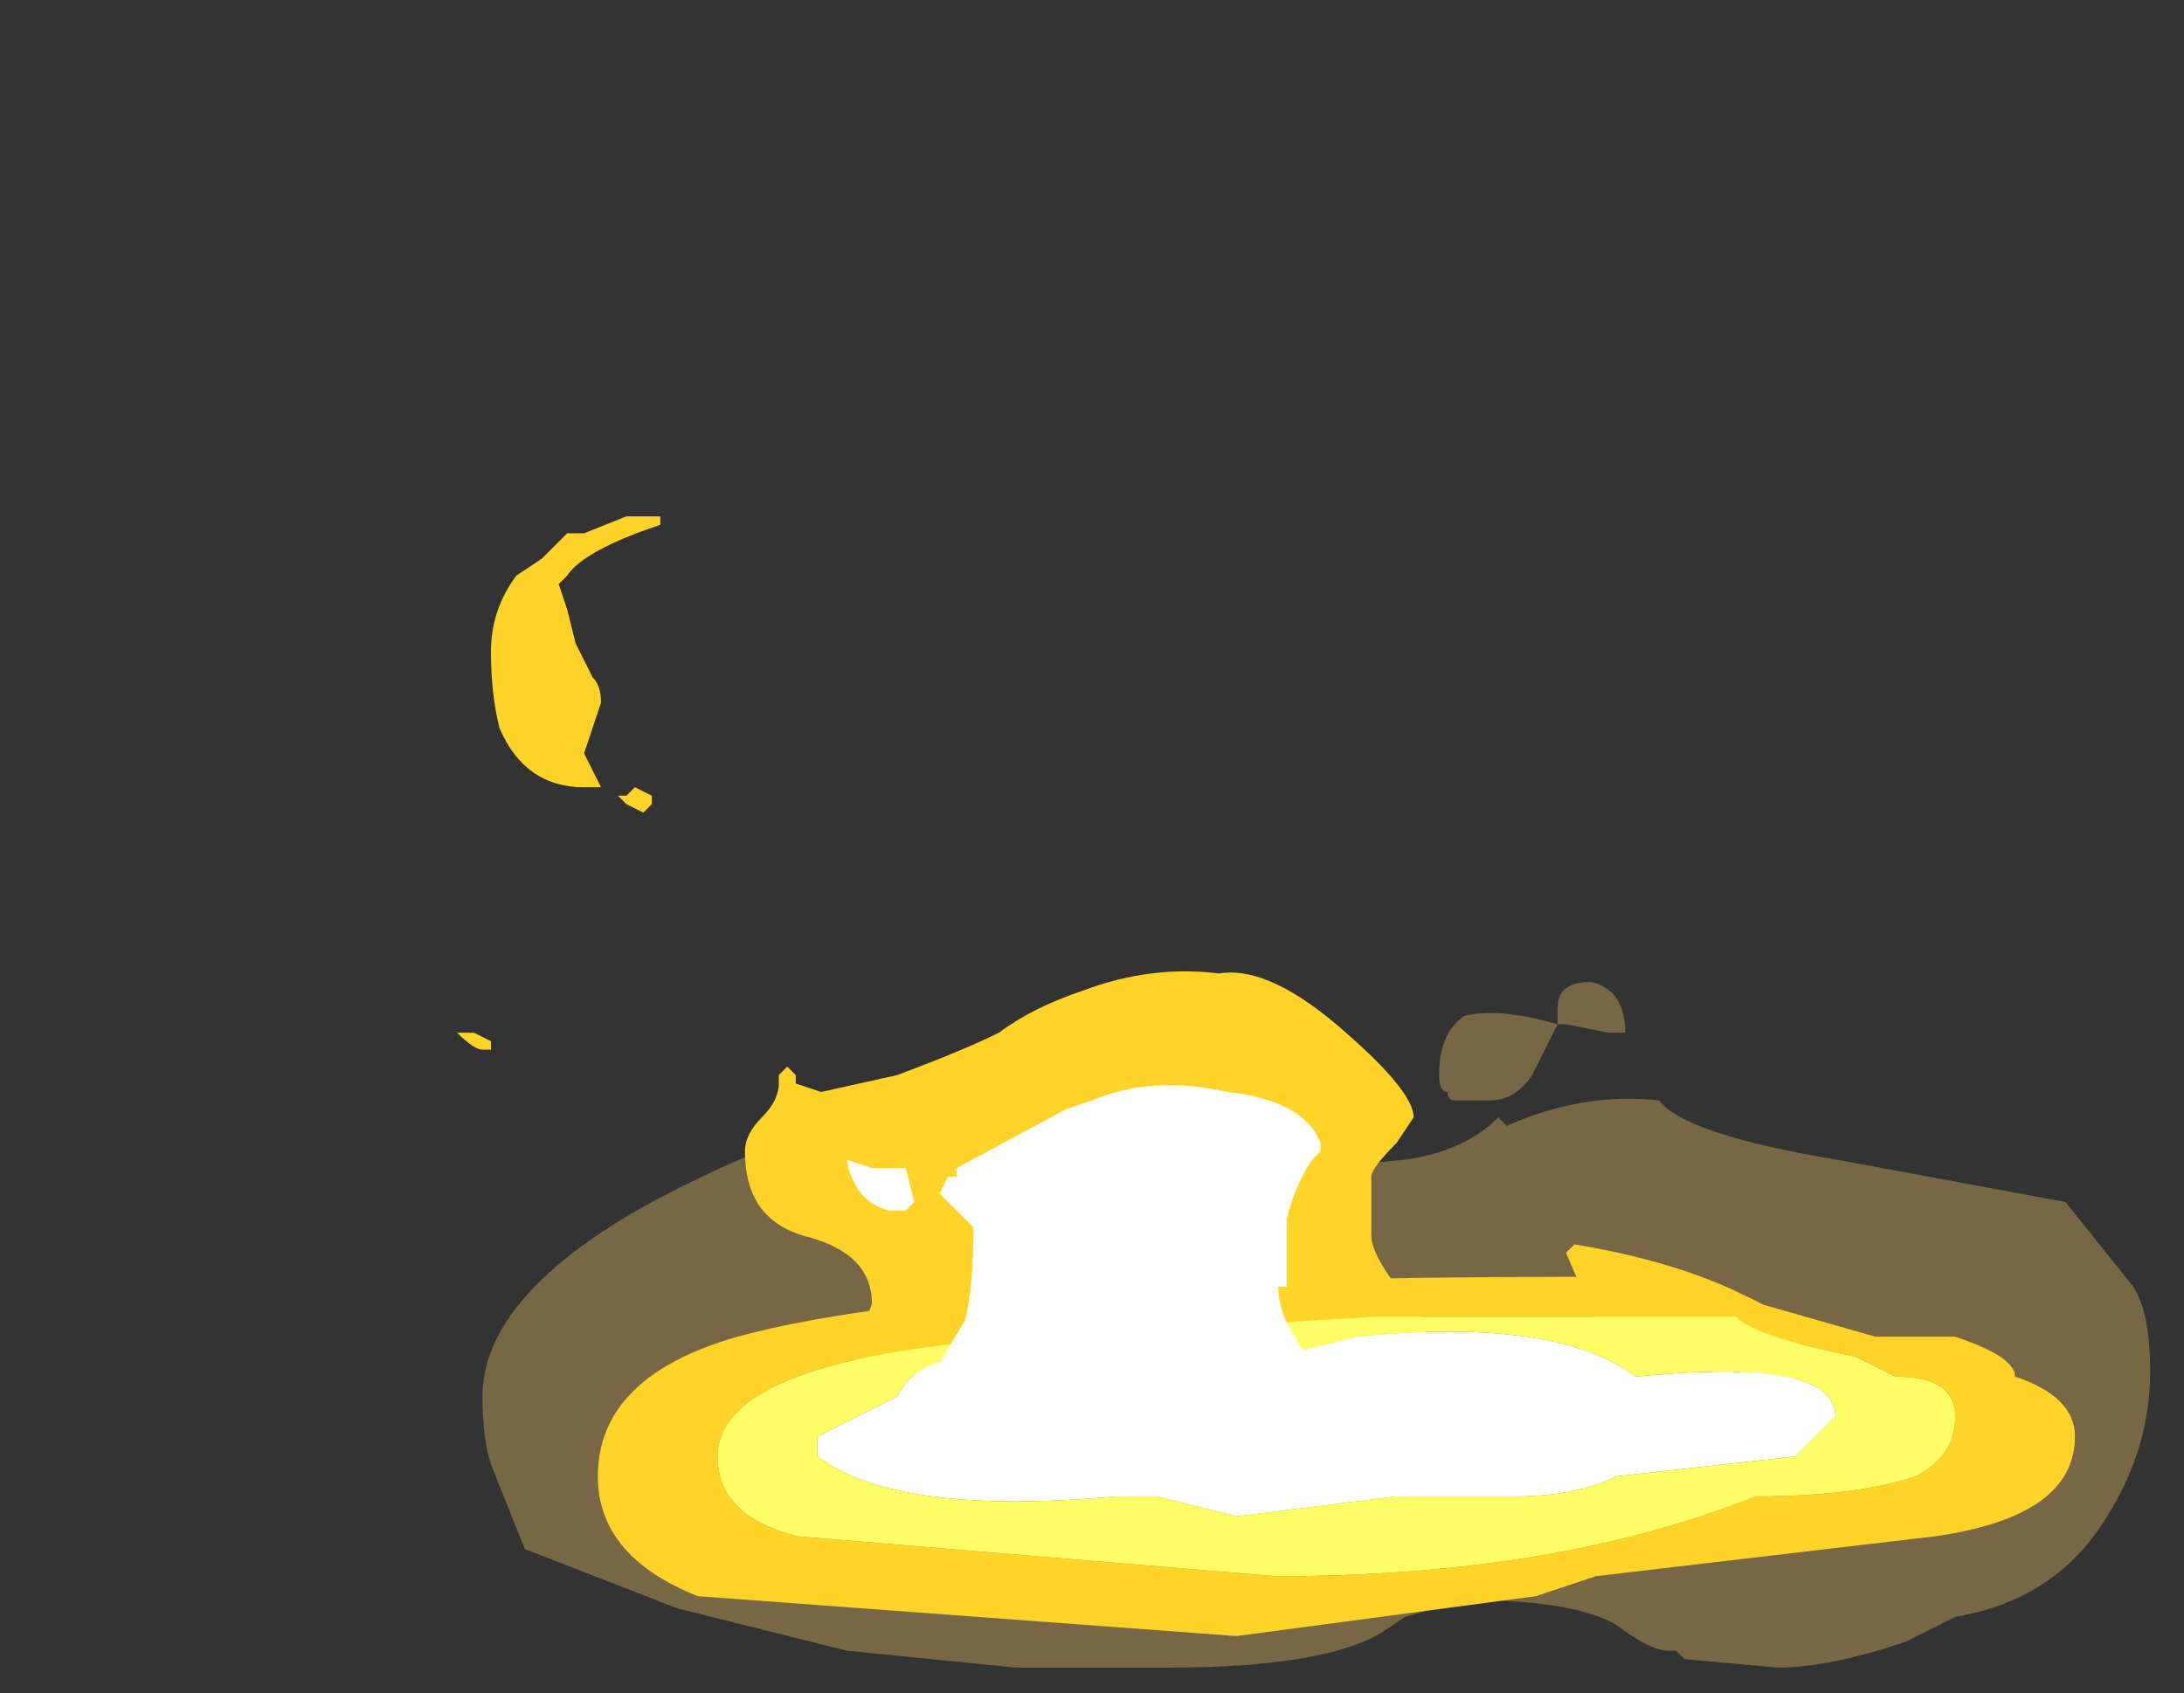 <?xml version="1.0" encoding="UTF-8" standalone="no"?>
<svg xmlns:ffdec="https://www.free-decompiler.com/flash" xmlns:xlink="http://www.w3.org/1999/xlink" ffdec:objectType="frame" height="70.0px" width="90.3px" xmlns="http://www.w3.org/2000/svg">
  <rect width="100%" height="100%" fill="#333333" stroke="none"/>
  <g transform="matrix(1.0, 0.0, 0.0, 1.0, 52.5, 54.6)">
    <use ffdec:characterId="4736" height="4.05" transform="matrix(7.0, 0.0, 0.0, 7.0, -32.55, -14.0)" width="9.85" xlink:href="#shape0"/>
    <use ffdec:characterId="4734" height="5.15" transform="matrix(7.0, 0.0, 0.0, 7.0, -33.6, -33.25)" width="7.95" xlink:href="#shape1"/>
    <use ffdec:characterId="4714" height="6.3" transform="matrix(-2.358, 0.0, 0.0, 2.358, 33.291, -1.808)" width="25.9" xlink:href="#sprite0"/>
    <use ffdec:characterId="4735" height="2.1" transform="matrix(7.0, 0.0, 0.0, 7.0, -17.5, -9.8)" width="2.95" xlink:href="#shape3"/>
  </g>
  <defs>
    <g id="shape0" transform="matrix(1.0, 0.0, 0.0, 1.0, 4.65, 2.0)">
      <path d="M1.9 -2.0 Q2.1 -1.95 2.1 -1.7 L2.0 -1.7 1.75 -1.75 1.7 -1.75 1.7 -1.85 Q1.7 -2.0 1.9 -2.0 M1.0 -1.45 Q1.0 -1.7 1.15 -1.8 1.35 -1.85 1.7 -1.75 L1.55 -1.45 Q1.45 -1.3 1.3 -1.3 L1.1 -1.3 Q1.05 -1.3 1.05 -1.35 1.0 -1.35 1.0 -1.45 M1.4 -1.15 Q1.85 -1.35 2.3 -1.3 2.45 -1.1 3.35 -0.95 L4.7 -0.7 5.1 -0.2 Q5.2 -0.05 5.2 0.3 5.2 0.75 4.95 1.15 4.65 1.65 4.05 1.75 L3.75 1.9 Q3.3 2.05 3.0 2.05 L2.45 2.0 2.4 1.95 2.35 1.95 Q2.25 1.95 2.05 1.8 1.8 1.65 1.15 1.65 L0.8 1.75 0.65 1.85 Q0.3 2.05 -0.6 2.05 L-1.5 2.05 -2.5 1.95 -3.5 1.7 -4.4 1.35 -4.6 0.85 Q-4.65 0.7 -4.65 0.45 -4.65 -0.15 -3.65 -0.7 -2.8 -1.15 -2.4 -1.15 L-0.7 -1.0 -0.25 -0.9 0.25 -0.9 0.8 -0.95 Q1.15 -1.0 1.35 -1.2 L1.4 -1.15" fill="#ffcc66" fill-opacity="0.337" fill-rule="evenodd" stroke="none"/>
    </g>
    <g id="shape1" transform="matrix(1.0, 0.0, 0.0, 1.0, 4.8, 4.75)">
      <path d="M0.75 -1.05 Q0.6 -0.9 0.6 -0.85 L0.6 -0.5 Q0.6 -0.4 0.75 -0.2 L0.95 0.05 0.85 0.15 0.8 0.15 0.5 0.25 Q0.1 0.4 -0.45 0.4 L-2.35 0.3 Q-2.45 0.3 -2.45 0.2 L-2.45 0.1 -2.4 0.1 -2.4 0.05 -2.35 -0.1 Q-2.35 -0.4 -2.75 -0.5 -3.1 -0.6 -3.1 -1.0 -3.1 -1.1 -3.0 -1.2 -2.9 -1.3 -2.9 -1.4 L-2.9 -1.45 -2.85 -1.5 -2.8 -1.45 -2.8 -1.4 -2.65 -1.35 -2.2 -1.45 Q-1.8 -1.6 -1.6 -1.7 -1.4 -1.85 -1.1 -1.95 -0.7 -2.1 -0.3 -2.05 0.0 -2.1 0.45 -1.7 0.85 -1.35 0.85 -1.2 L0.75 -1.05 M2.8 -0.15 Q3.15 0.0 3.15 0.25 L3.15 0.3 3.1 0.35 2.75 0.3 2.6 0.3 2.25 0.25 Q2.0 0.15 1.9 -0.05 L1.75 -0.4 1.8 -0.45 Q2.4 -0.35 2.8 -0.15 M-4.45 -4.4 L-4.3 -4.5 -4.15 -4.65 -4.05 -4.65 -3.8 -4.75 -3.6 -4.75 -3.6 -4.7 Q-4.05 -4.55 -4.15 -4.4 L-4.2 -4.35 -4.15 -4.2 -4.1 -4.0 -4.0 -3.8 Q-3.95 -3.75 -3.95 -3.65 L-4.05 -3.35 -3.95 -3.15 -4.05 -3.15 Q-4.4 -3.15 -4.55 -3.5 -4.6 -3.7 -4.6 -3.95 -4.6 -4.2 -4.45 -4.4 M-3.65 -3.1 L-3.65 -3.05 -3.7 -3.0 -3.8 -3.05 -3.85 -3.1 -3.8 -3.1 -3.75 -3.15 -3.65 -3.1 M-4.7 -1.7 L-4.6 -1.65 -4.6 -1.6 -4.65 -1.6 Q-4.7 -1.6 -4.8 -1.7 L-4.7 -1.7" fill="#ffd327" fill-rule="evenodd" stroke="none"/>
    </g>
    <g id="sprite0" transform="matrix(1.0, 0.0, 0.0, 1.0, 12.95, 6.3)">
      <use ffdec:characterId="4713" height="0.9" transform="matrix(7.0, 0.0, 0.0, 7.0, -12.95, -6.3)" width="3.7" xlink:href="#shape2"/>
    </g>
    <g id="shape2" transform="matrix(1.0, 0.0, 0.0, 1.0, 1.85, 0.9)">
      <path d="M0.25 -0.3 L-0.15 -0.35 -0.45 -0.35 Q-0.6 -0.35 -0.7 -0.4 L-1.15 -0.45 -1.25 -0.55 Q-1.25 -0.7 -0.75 -0.65 -0.55 -0.8 -0.05 -0.75 L0.55 -0.6 0.9 -0.7 Q1.05 -0.7 1.1 -0.6 1.2 -0.55 1.3 -0.5 L1.3 -0.45 Q1.1 -0.3 0.55 -0.35 L0.45 -0.35 0.25 -0.3" fill="#ffffff" fill-rule="evenodd" stroke="none"/>
      <path d="M0.15 -0.15 L1.35 -0.25 Q1.55 -0.3 1.55 -0.45 1.55 -0.7 0.75 -0.75 L-0.1 -0.8 -1.0 -0.8 Q-1.05 -0.75 -1.3 -0.7 L-1.4 -0.65 Q-1.55 -0.65 -1.55 -0.55 -1.55 -0.45 -1.45 -0.4 -1.3 -0.35 -1.05 -0.35 -0.55 -0.15 0.15 -0.15 M1.85 -0.4 Q1.85 -0.2 1.6 -0.1 L0.25 0.0 -0.5 -0.1 -0.65 -0.15 -1.5 -0.25 Q-1.85 -0.3 -1.85 -0.5 -1.85 -0.6 -1.7 -0.65 -1.7 -0.7 -1.55 -0.75 L-1.35 -0.75 -1.0 -0.85 -0.8 -0.85 -0.6 -0.9 Q0.95 -0.9 1.5 -0.75 1.85 -0.65 1.85 -0.4" fill="#ffd327" fill-rule="evenodd" stroke="none"/>
      <path d="M0.15 -0.15 Q-0.55 -0.15 -1.05 -0.35 -1.3 -0.35 -1.45 -0.4 -1.55 -0.45 -1.55 -0.55 -1.55 -0.65 -1.4 -0.65 L-1.3 -0.7 Q-1.05 -0.75 -1.0 -0.8 L-0.1 -0.8 0.75 -0.75 Q1.55 -0.7 1.55 -0.45 1.55 -0.3 1.35 -0.25 L0.15 -0.15 M0.25 -0.3 L0.45 -0.35 0.55 -0.35 Q1.1 -0.3 1.3 -0.45 L1.3 -0.5 Q1.2 -0.55 1.1 -0.6 1.05 -0.7 0.9 -0.7 L0.55 -0.6 -0.05 -0.75 Q-0.55 -0.8 -0.75 -0.65 -1.25 -0.7 -1.25 -0.55 L-1.15 -0.45 -0.7 -0.4 Q-0.6 -0.35 -0.45 -0.35 L-0.15 -0.35 0.25 -0.3" fill="#ffff66" fill-rule="evenodd" stroke="none"/>
    </g>
    <g id="shape3" transform="matrix(1.0, 0.0, 0.0, 1.0, 2.5, 1.4)">
      <path d="M0.3 -1.0 L0.25 -0.95 Q0.15 -0.8 0.1 -0.6 L0.1 -0.2 0.05 -0.2 Q0.05 -0.05 0.15 0.1 0.25 0.3 0.45 0.35 L0.45 0.4 0.3 0.4 0.1 0.25 0.1 0.3 Q0.1 0.4 -0.2 0.5 -0.6 0.65 -1.2 0.65 -1.7 0.65 -1.85 0.4 L-1.95 0.65 -2.0 0.7 Q-2.05 0.65 -2.05 0.55 -2.05 0.4 -1.8 0.0 -1.75 -0.2 -1.75 -0.55 L-1.95 -0.75 -1.9 -0.85 -1.85 -0.85 -1.85 -0.9 -1.2 -1.25 -1.05 -1.3 Q-0.7 -1.45 -0.25 -1.35 0.2 -1.3 0.3 -1.05 L0.3 -1.0 M-2.35 -0.9 L-2.15 -0.9 -2.1 -0.7 -2.15 -0.65 -2.25 -0.65 Q-2.45 -0.7 -2.5 -0.95 L-2.35 -0.9" fill="#ffffff" fill-rule="evenodd" stroke="none"/>
    </g>
  </defs>
</svg>
